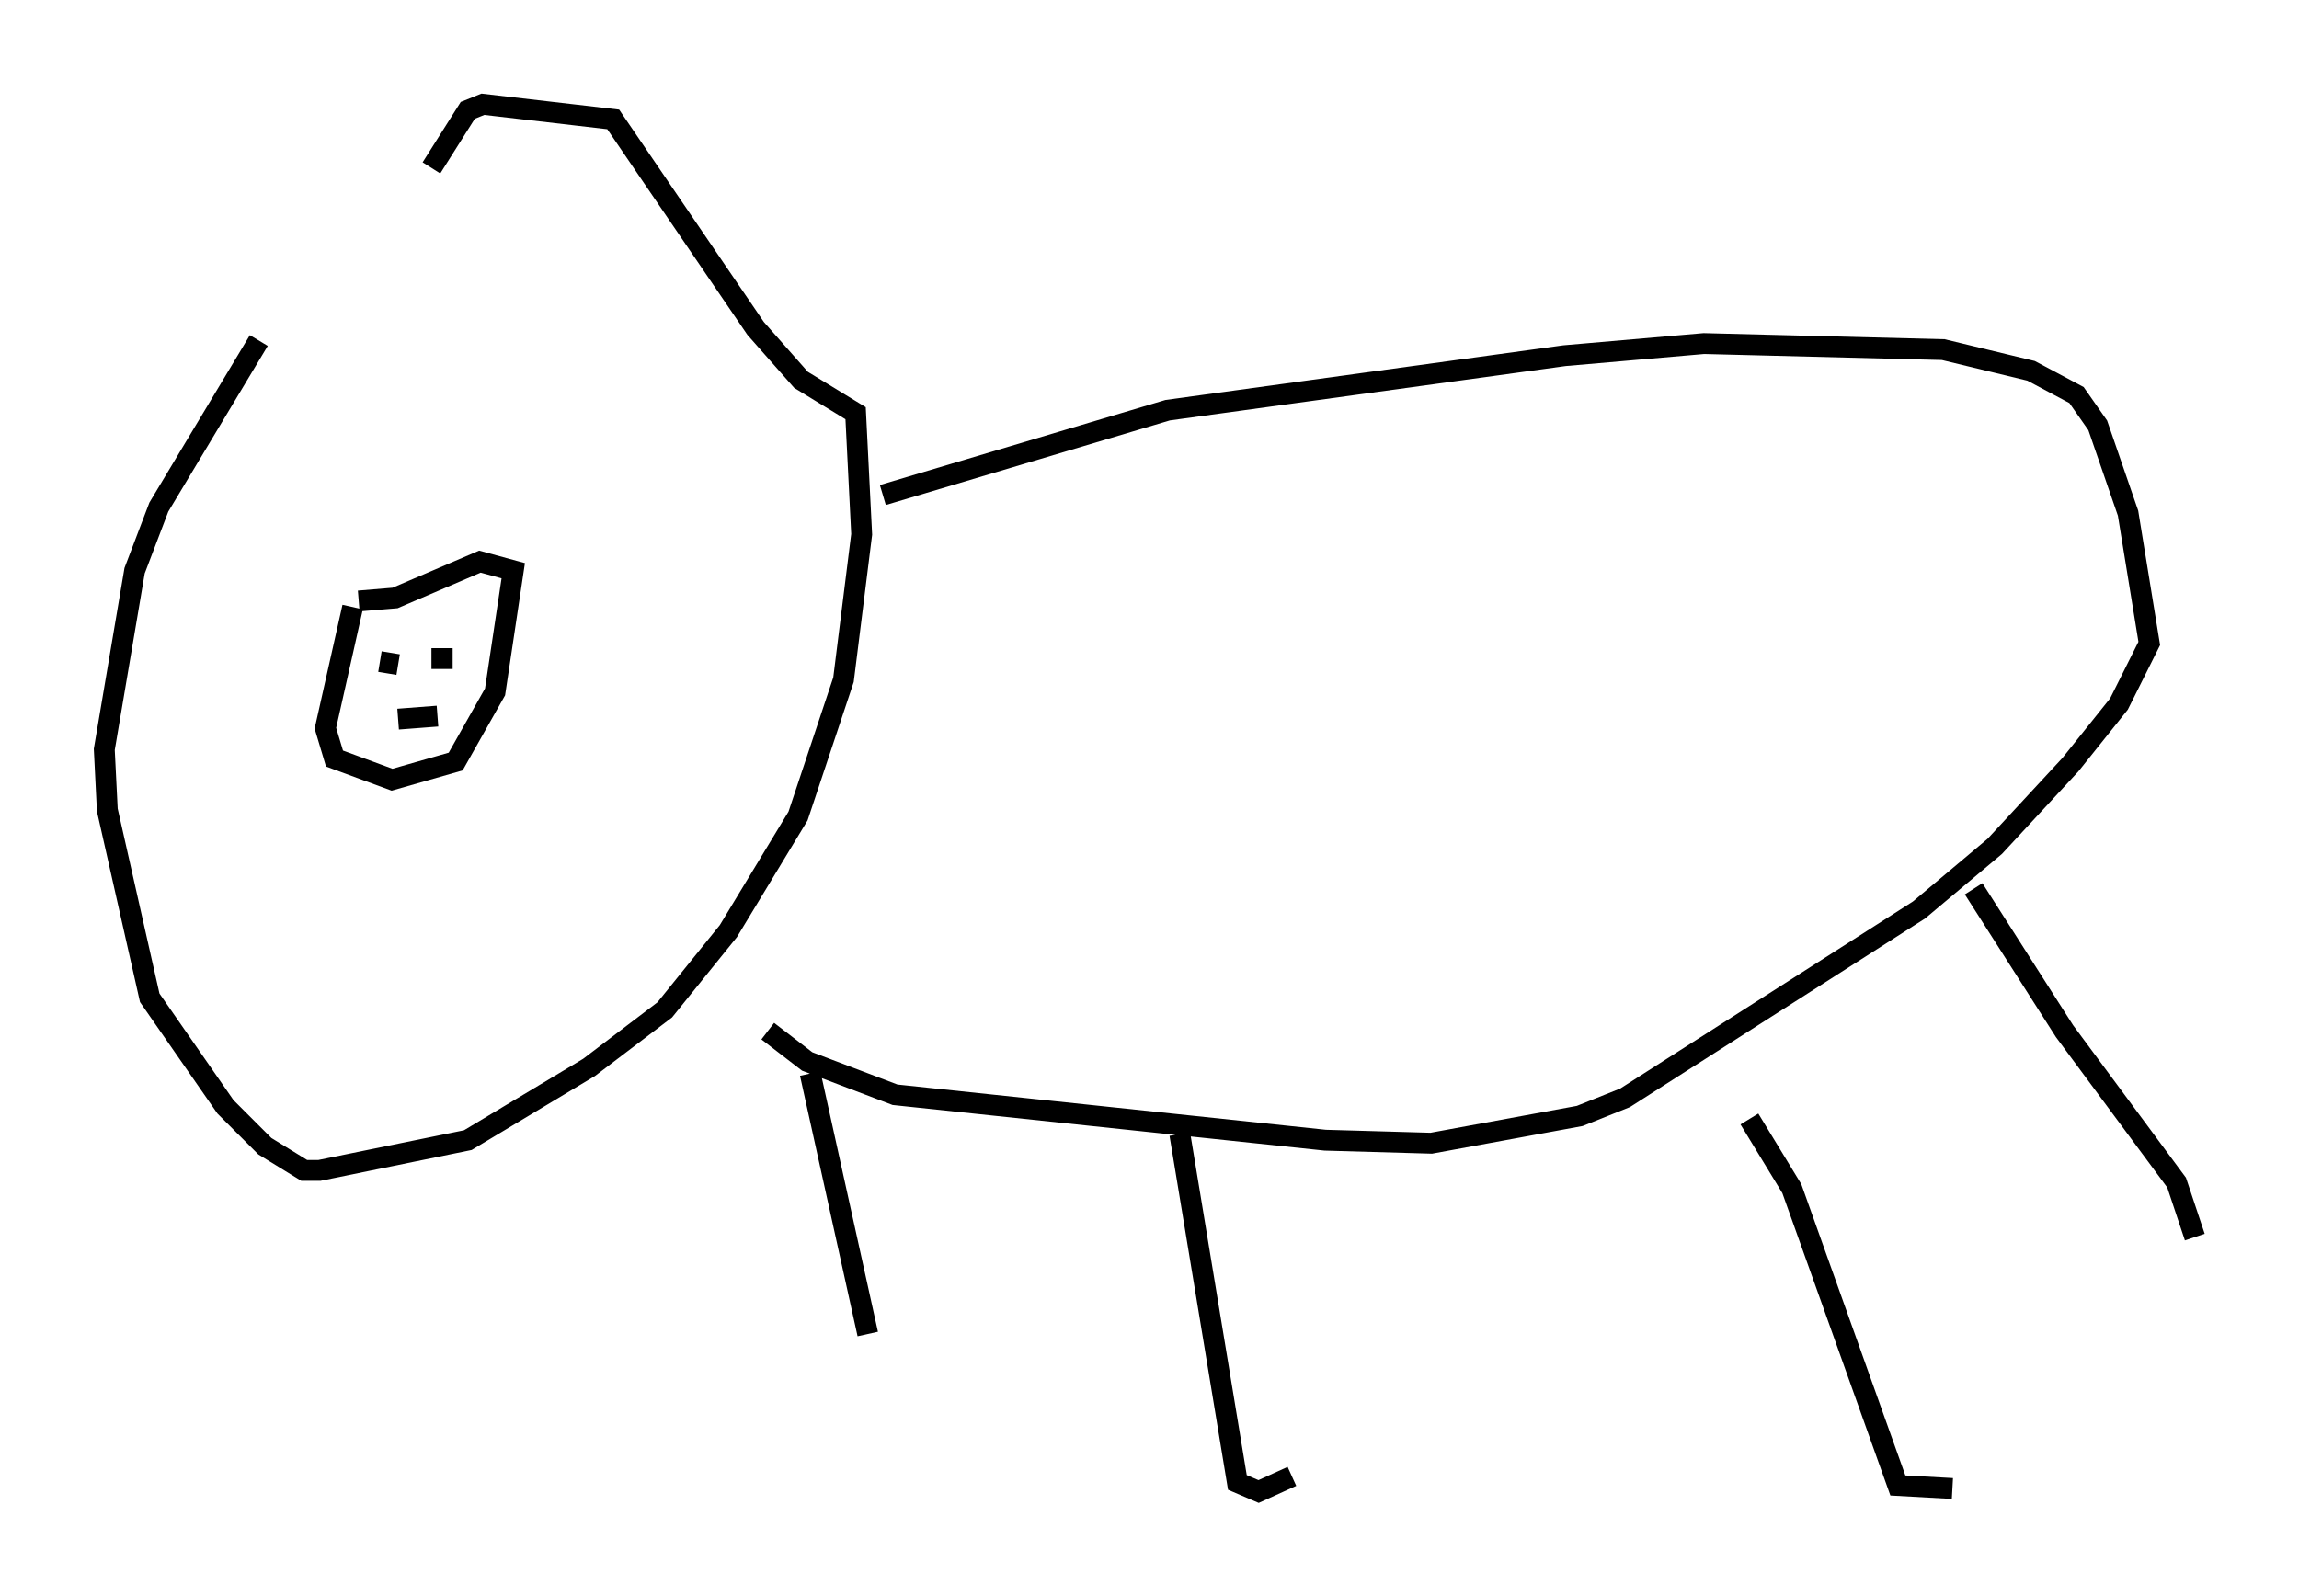 <?xml version="1.0" encoding="utf-8" ?>
<svg baseProfile="full" height="76.525" version="1.1" width="110.223" xmlns="http://www.w3.org/2000/svg" xmlns:ev="http://www.w3.org/2001/xml-events" xmlns:xlink="http://www.w3.org/1999/xlink"><defs /><rect fill="white" height="76.525" width="110.223" x="0" y="0" /><path d="M19.525, 6.743 m-7.117, 9.587 l-4.793, 7.989 -1.162, 3.05 l-1.453, 8.57 0.145, 2.905 l2.034, 9.006 3.631, 5.229 l1.888, 1.888 1.888, 1.162 l0.726, 0.0 7.117, -1.453 l5.81, -3.486 3.631, -2.76 l3.05, -3.777 3.341, -5.52 l2.179, -6.536 0.872, -6.972 l-0.291, -5.81 -2.615, -1.598 l-2.179, -2.469 -6.827, -10.022 l-6.246, -0.726 -0.726, 0.291 l-1.743, 2.76 m-3.777, 21.061 l-1.307, 5.81 0.436, 1.453 l2.76, 1.017 3.05, -0.872 l1.888, -3.341 0.872, -5.81 l-1.598, -0.436 -4.067, 1.743 l-1.743, 0.145 m0.291, 2.905 l0.0, 0.0 m1.598, 0.145 l-0.872, -0.145 m2.469, -0.145 l1.017, 0.0 m-2.615, 2.905 l1.888, -0.145 m21.352, -10.603 l13.654, -4.067 19.028, -2.615 l6.682, -0.581 11.475, 0.291 l4.212, 1.017 2.179, 1.162 l1.017, 1.453 1.453, 4.212 l1.017, 6.246 -1.453, 2.905 l-2.324, 2.905 -3.631, 3.922 l-3.631, 3.05 -14.089, 9.006 l-2.179, 0.872 -7.117, 1.307 l-5.084, -0.145 -20.626, -2.179 l-4.212, -1.598 -1.888, -1.453 m2.034, 2.034 l2.76, 12.492 m14.961, -9.587 l2.76, 16.704 1.017, 0.436 l1.598, -0.726 m21.933, -17.14 l2.034, 3.341 5.084, 14.235 l2.615, 0.145 m1.017, -28.76 l4.358, 6.827 5.374, 7.263 l0.872, 2.615 " fill="none" stroke="black" stroke-width="1" /></svg>